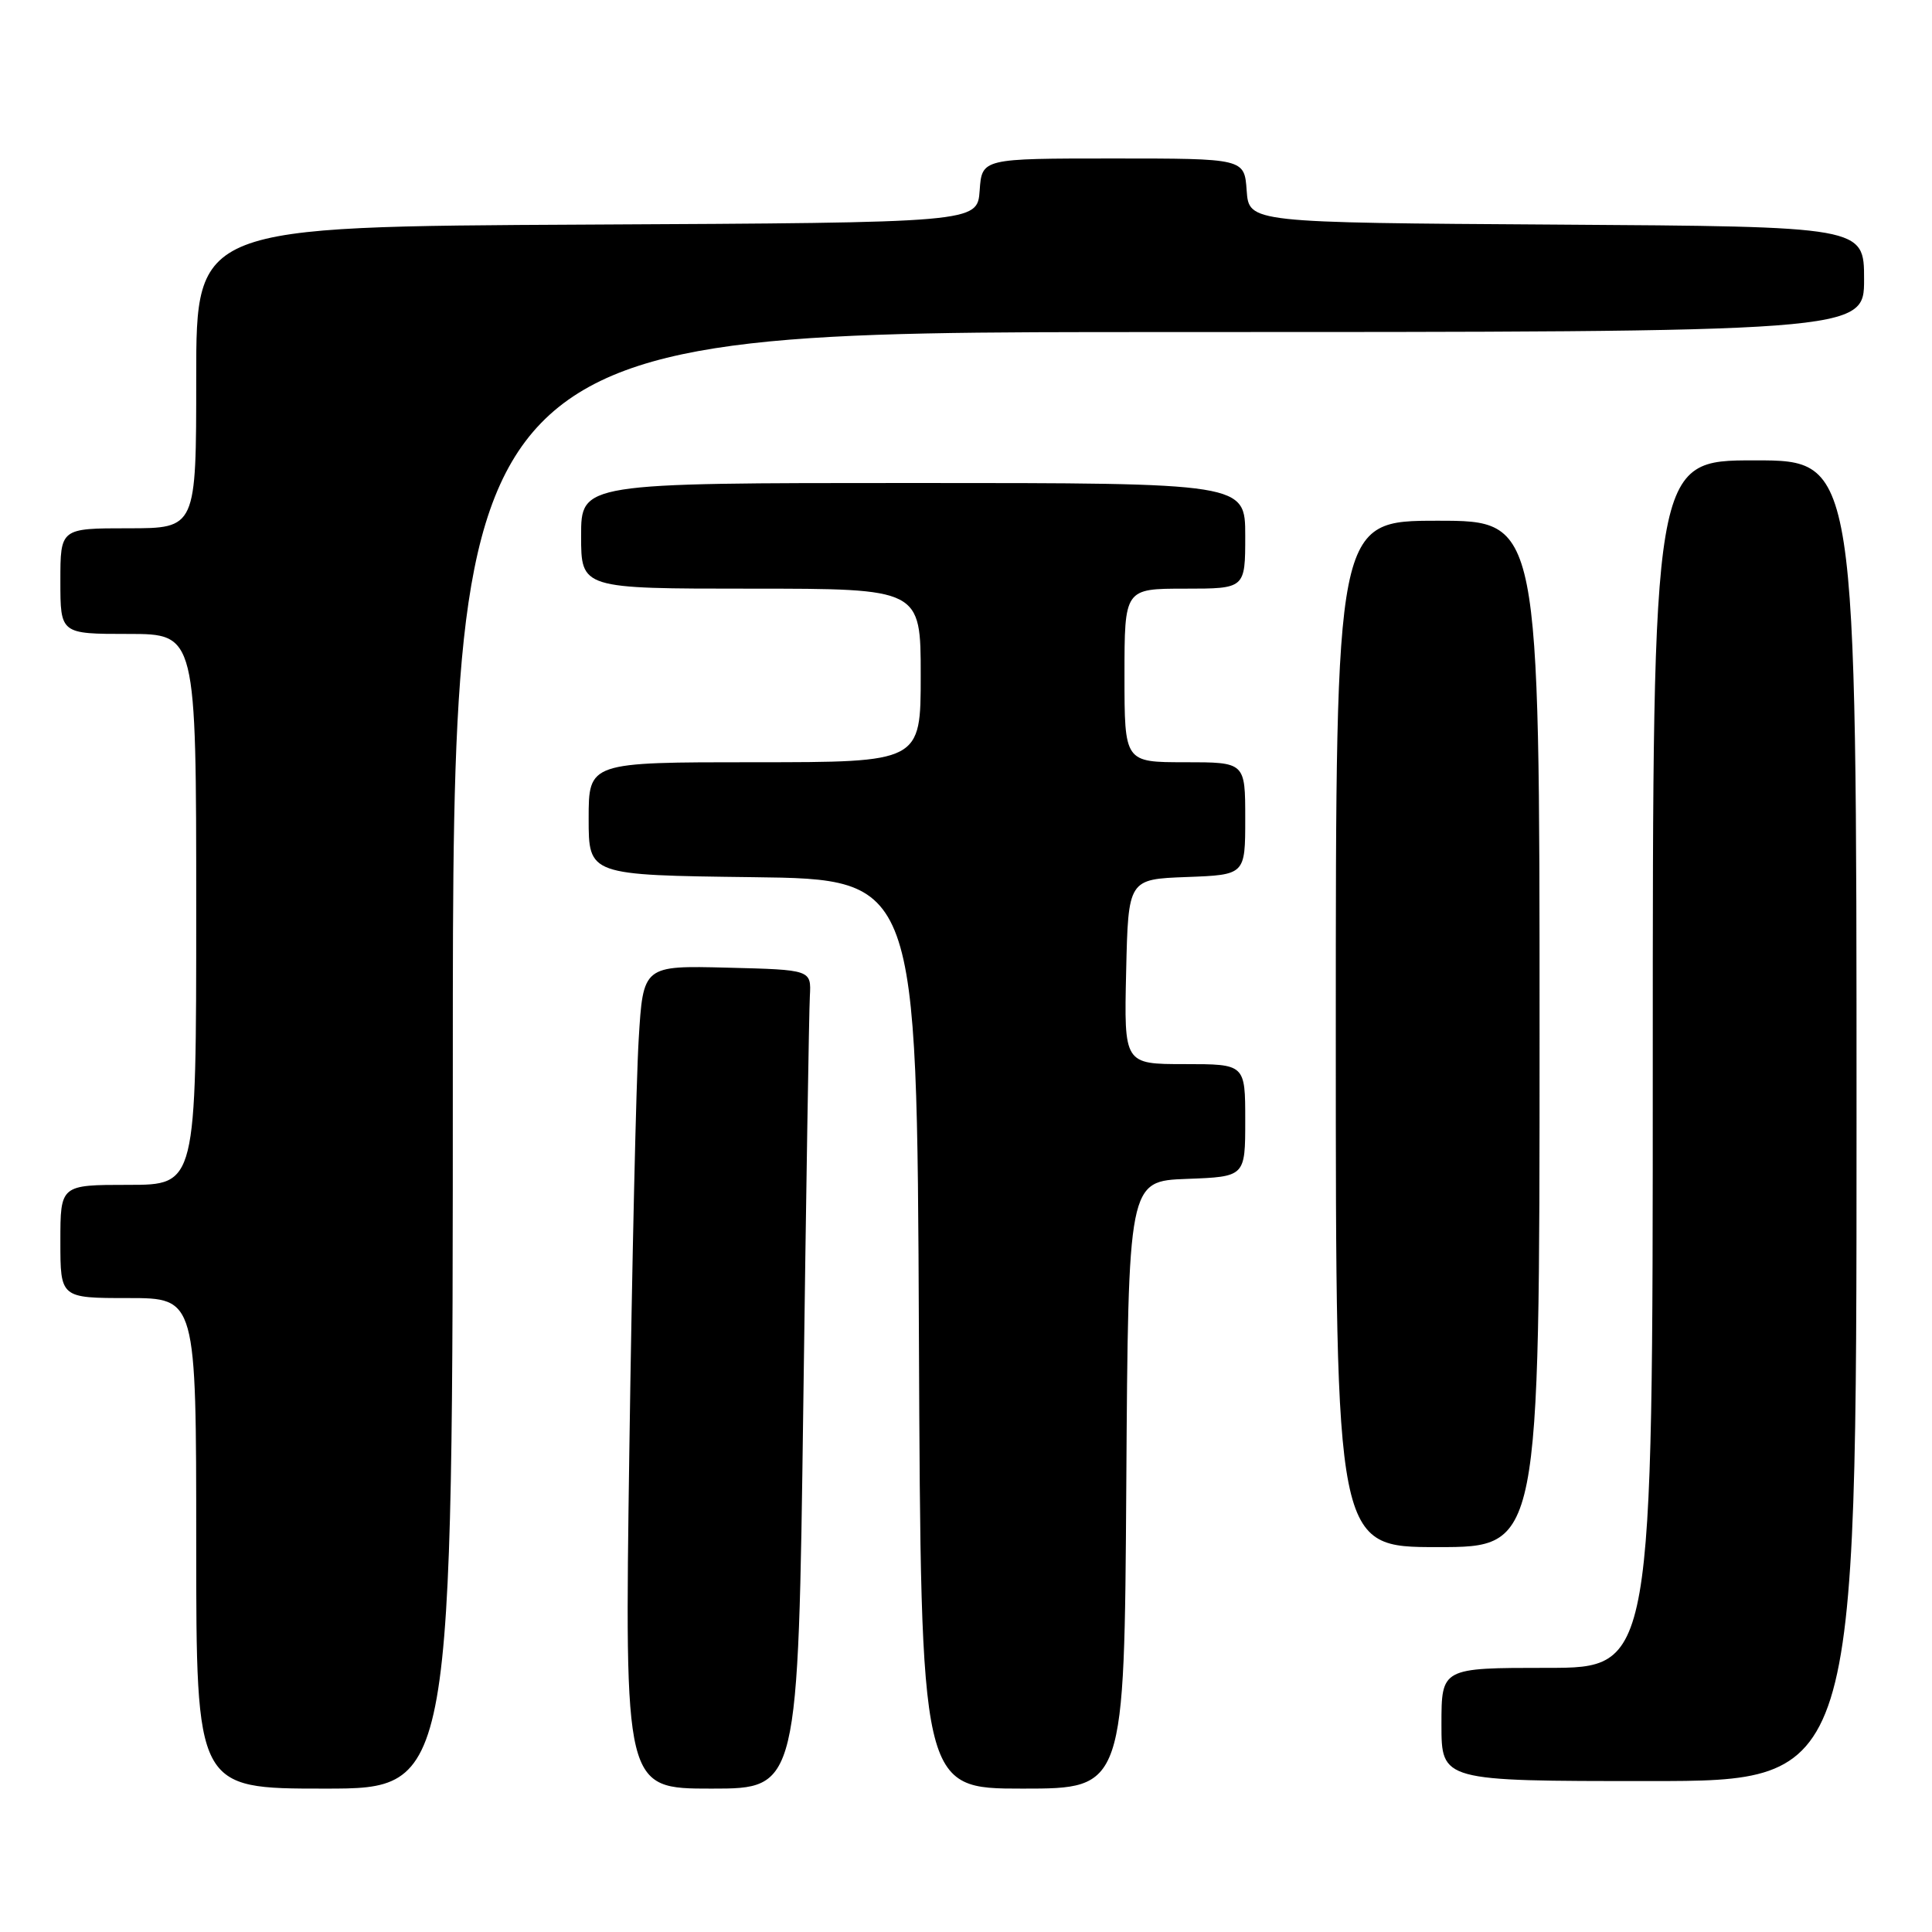 <?xml version="1.0" encoding="UTF-8" standalone="no"?>
<!DOCTYPE svg PUBLIC "-//W3C//DTD SVG 1.1//EN" "http://www.w3.org/Graphics/SVG/1.1/DTD/svg11.dtd" >
<svg xmlns="http://www.w3.org/2000/svg" xmlns:xlink="http://www.w3.org/1999/xlink" version="1.1" viewBox="0 0 256 256">
 <g >
 <path fill="currentColor"
d=" M 60.00 140.50 C 60.00 44.00 60.00 44.00 153.50 44.00 C 247.00 44.00 247.00 44.00 247.00 37.01 C 247.00 30.02 247.00 30.02 206.25 29.76 C 165.50 29.50 165.50 29.50 165.19 25.25 C 164.89 21.00 164.89 21.00 147.50 21.00 C 130.11 21.00 130.11 21.00 129.81 25.25 C 129.50 29.50 129.50 29.50 77.75 29.76 C 26.00 30.02 26.00 30.02 26.00 50.01 C 26.00 70.00 26.00 70.00 17.00 70.00 C 8.00 70.00 8.00 70.00 8.00 77.00 C 8.00 84.00 8.00 84.00 17.00 84.00 C 26.00 84.00 26.00 84.00 26.00 120.50 C 26.00 157.00 26.00 157.00 17.00 157.00 C 8.00 157.00 8.00 157.00 8.00 164.50 C 8.00 172.00 8.00 172.00 17.00 172.00 C 26.00 172.00 26.00 172.00 26.00 204.50 C 26.00 237.00 26.00 237.00 43.00 237.00 C 60.00 237.00 60.00 237.00 60.00 140.50 Z  M 106.44 186.25 C 106.81 158.34 107.20 133.93 107.31 132.00 C 107.50 128.50 107.50 128.50 96.36 128.22 C 85.22 127.94 85.22 127.94 84.63 137.72 C 84.30 143.10 83.74 167.64 83.39 192.25 C 82.75 237.00 82.75 237.00 94.26 237.00 C 105.76 237.00 105.76 237.00 106.44 186.25 Z  M 149.24 196.75 C 149.50 156.50 149.50 156.50 157.25 156.21 C 165.00 155.92 165.00 155.92 165.00 148.46 C 165.00 141.00 165.00 141.00 156.97 141.00 C 148.94 141.00 148.94 141.00 149.22 128.75 C 149.50 116.50 149.50 116.50 157.25 116.21 C 165.00 115.92 165.00 115.92 165.00 108.46 C 165.00 101.00 165.00 101.00 157.00 101.00 C 149.00 101.00 149.00 101.00 149.00 89.50 C 149.00 78.00 149.00 78.00 157.00 78.00 C 165.00 78.00 165.00 78.00 165.00 71.00 C 165.00 64.00 165.00 64.00 121.00 64.00 C 77.00 64.00 77.00 64.00 77.00 71.00 C 77.00 78.00 77.00 78.00 99.50 78.00 C 122.00 78.00 122.00 78.00 122.00 89.50 C 122.00 101.00 122.00 101.00 100.00 101.00 C 78.00 101.00 78.00 101.00 78.00 108.48 C 78.00 115.96 78.00 115.96 99.75 116.23 C 121.50 116.50 121.50 116.50 121.76 176.75 C 122.02 237.00 122.02 237.00 135.50 237.00 C 148.98 237.00 148.98 237.00 149.24 196.75 Z  M 246.00 148.50 C 246.00 61.00 246.00 61.00 232.50 61.00 C 219.00 61.00 219.00 61.00 219.00 141.00 C 219.00 221.00 219.00 221.00 205.00 221.00 C 191.00 221.00 191.00 221.00 191.00 228.50 C 191.00 236.00 191.00 236.00 218.50 236.00 C 246.00 236.00 246.00 236.00 246.00 148.50 Z  M 204.00 137.00 C 204.00 69.00 204.00 69.00 190.50 69.00 C 177.00 69.00 177.00 69.00 177.00 137.00 C 177.00 205.00 177.00 205.00 190.50 205.00 C 204.00 205.00 204.00 205.00 204.00 137.00 Z "/>
</g>
</svg>